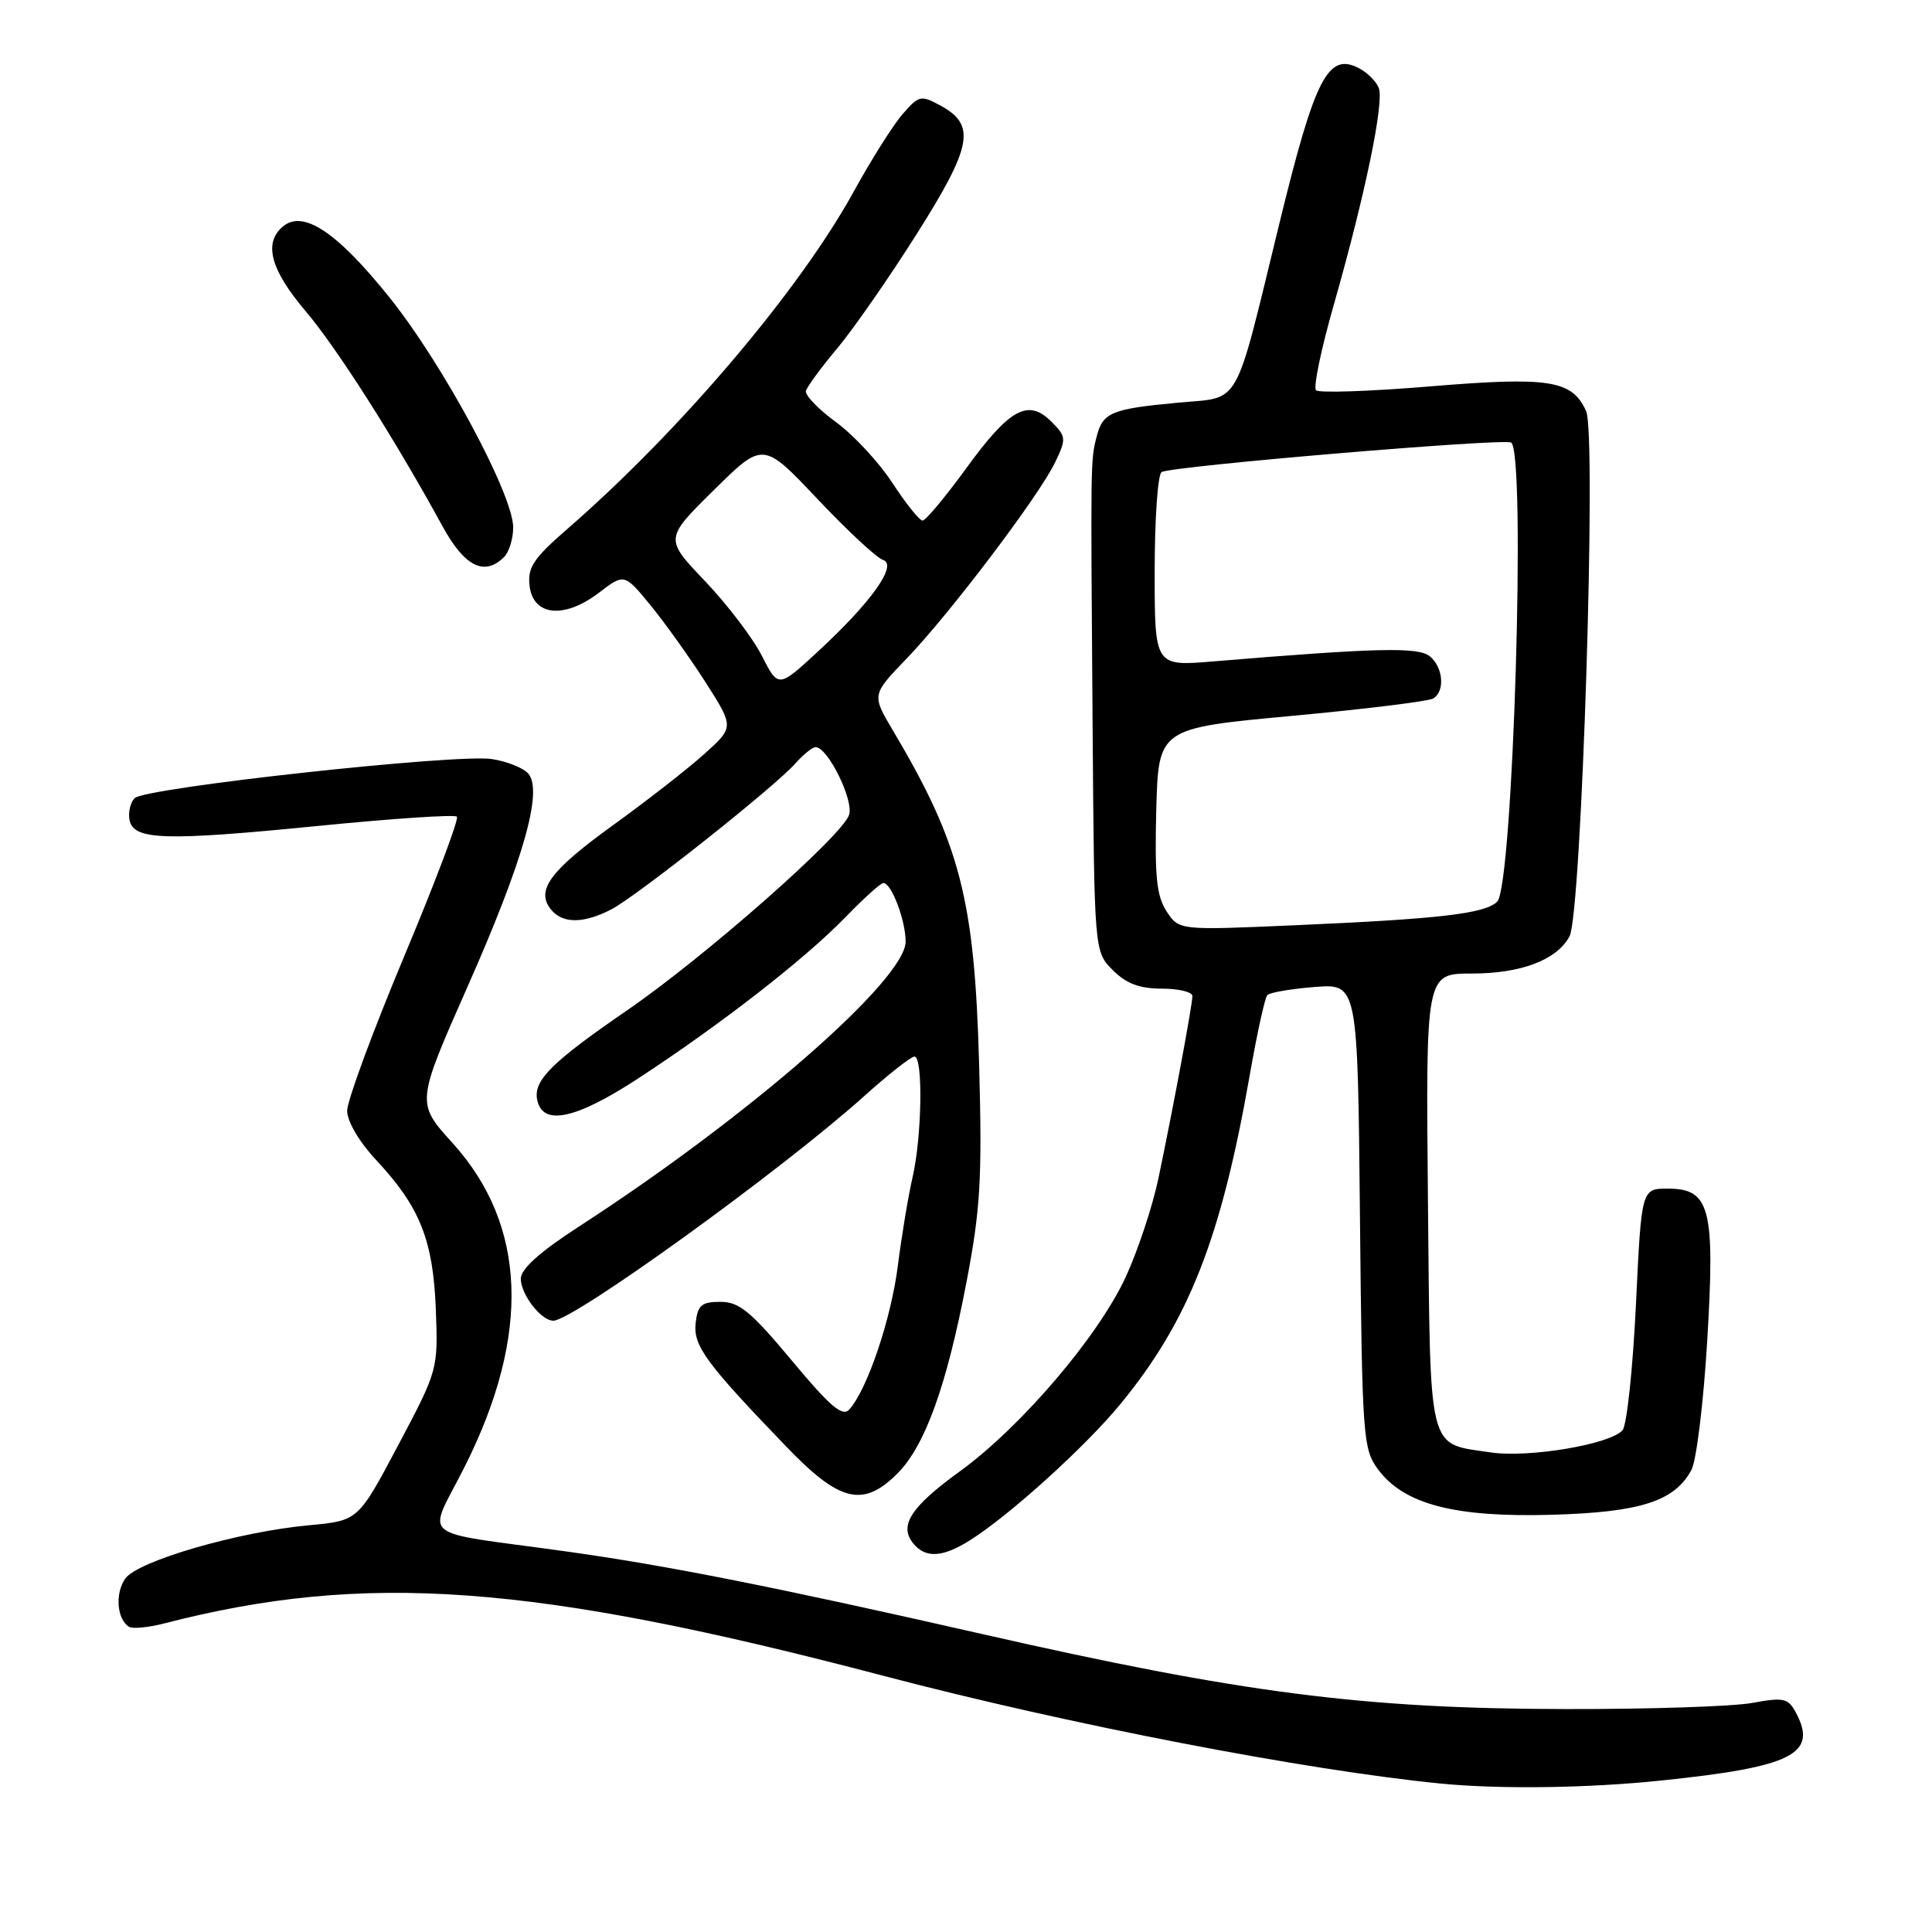 <?xml version="1.0" encoding="UTF-8" standalone="no"?>
<!DOCTYPE svg PUBLIC "-//W3C//DTD SVG 1.1//EN" "http://www.w3.org/Graphics/SVG/1.1/DTD/svg11.dtd" >
<svg xmlns="http://www.w3.org/2000/svg" xmlns:xlink="http://www.w3.org/1999/xlink" version="1.1" viewBox="0 0 256 256">
 <g >
 <path fill="currentColor"
d=" M 220.21 235.92 C 237.52 234.12 240.89 232.41 237.97 226.94 C 236.94 225.01 236.36 224.88 232.16 225.65 C 229.60 226.12 218.50 226.48 207.50 226.46 C 180.63 226.42 164.49 224.34 129.97 216.48 C 102.89 210.32 88.42 207.44 75.00 205.57 C 54.80 202.75 56.60 204.28 61.63 194.23 C 70.36 176.80 69.79 162.31 59.96 151.45 C 55.14 146.14 55.14 146.14 61.97 130.70 C 69.33 114.06 71.96 104.86 70.02 102.53 C 69.40 101.77 67.22 100.90 65.19 100.58 C 60.54 99.85 19.23 104.37 17.84 105.76 C 17.28 106.32 16.97 107.62 17.16 108.64 C 17.67 111.34 21.81 111.46 42.25 109.43 C 52.01 108.46 60.24 107.91 60.54 108.21 C 60.84 108.51 57.69 116.86 53.54 126.76 C 49.39 136.67 46.00 145.86 46.00 147.18 C 46.00 148.59 47.59 151.30 49.85 153.72 C 55.65 159.93 57.39 164.31 57.75 173.50 C 58.05 181.47 58.04 181.54 52.76 191.50 C 47.46 201.50 47.46 201.50 40.98 202.10 C 31.59 202.96 18.23 206.84 16.59 209.18 C 15.22 211.14 15.49 214.57 17.10 215.56 C 17.57 215.85 19.66 215.65 21.73 215.12 C 48.42 208.23 70.59 209.84 117.00 222.04 C 141.56 228.50 173.05 234.58 191.00 236.34 C 198.84 237.10 210.50 236.94 220.21 235.92 Z  M 128.50 204.11 C 133.78 200.79 143.85 191.67 148.50 186.00 C 157.53 174.99 161.80 164.11 165.59 142.50 C 166.55 137.00 167.60 132.21 167.92 131.86 C 168.24 131.51 171.06 131.03 174.20 130.78 C 179.90 130.34 179.90 130.34 180.20 161.10 C 180.49 190.44 180.60 191.99 182.58 194.68 C 186.00 199.31 192.67 201.07 205.50 200.72 C 217.36 200.39 221.89 198.94 224.13 194.76 C 224.78 193.54 225.72 185.89 226.21 177.76 C 227.27 160.08 226.61 157.50 220.99 157.50 C 217.50 157.50 217.50 157.50 216.77 172.88 C 216.36 181.34 215.57 188.82 215.00 189.50 C 213.45 191.37 202.55 193.21 197.51 192.45 C 189.09 191.19 189.54 192.99 189.21 159.08 C 188.92 129.00 188.92 129.00 195.01 129.00 C 201.55 129.00 206.29 127.20 207.97 124.07 C 209.57 121.07 211.58 57.56 210.17 54.47 C 208.30 50.36 205.32 49.89 189.48 51.20 C 181.55 51.86 174.76 52.09 174.38 51.71 C 174.00 51.33 175.07 46.18 176.77 40.26 C 180.86 25.93 183.43 13.57 182.70 11.67 C 182.38 10.82 181.23 9.66 180.15 9.08 C 175.99 6.85 174.27 10.18 169.55 29.50 C 163.45 54.51 164.53 52.57 156.17 53.35 C 147.25 54.18 146.13 54.64 145.31 57.86 C 144.50 61.07 144.51 60.57 144.78 96.80 C 145.00 126.09 145.00 126.09 147.45 128.55 C 149.25 130.34 150.99 131.00 153.95 131.00 C 156.18 131.00 158.00 131.44 158.00 131.98 C 158.00 133.14 155.47 146.72 153.49 156.17 C 152.72 159.84 150.78 165.69 149.18 169.17 C 145.56 177.05 135.31 189.07 127.16 194.98 C 120.64 199.71 119.07 202.17 121.04 204.55 C 122.66 206.50 124.90 206.37 128.50 204.11 Z  M 118.92 195.24 C 122.57 191.58 125.43 183.66 128.06 169.91 C 129.92 160.19 130.15 156.24 129.74 141.07 C 129.14 119.20 127.25 111.84 118.31 96.78 C 115.51 92.06 115.51 92.06 120.12 87.28 C 125.87 81.31 137.73 65.63 139.82 61.24 C 141.31 58.13 141.28 57.84 139.31 55.87 C 136.24 52.79 133.79 54.13 128.03 62.05 C 125.25 65.87 122.65 68.99 122.24 68.98 C 121.83 68.97 120.03 66.72 118.24 63.98 C 116.45 61.24 113.08 57.61 110.74 55.91 C 108.41 54.20 106.63 52.35 106.79 51.79 C 106.95 51.23 108.82 48.68 110.96 46.13 C 113.09 43.58 117.82 36.78 121.46 31.02 C 128.81 19.40 129.34 16.57 124.69 14.03 C 122.01 12.57 121.78 12.62 119.61 15.11 C 118.35 16.55 115.46 21.14 113.17 25.30 C 105.97 38.43 90.16 57.07 75.15 70.11 C 70.69 73.99 69.89 75.19 70.17 77.61 C 70.63 81.63 74.75 82.05 79.35 78.55 C 82.73 75.97 82.73 75.97 86.22 80.23 C 88.14 82.58 91.42 87.17 93.50 90.42 C 97.28 96.35 97.28 96.35 93.31 99.92 C 91.12 101.89 85.67 106.14 81.19 109.37 C 72.84 115.40 70.93 118.01 73.04 120.55 C 74.58 122.41 77.34 122.39 81.00 120.50 C 84.39 118.74 102.64 104.28 105.40 101.15 C 106.45 99.97 107.65 99.00 108.07 99.00 C 109.68 99.00 113.14 106.00 112.51 107.97 C 111.63 110.74 93.29 126.88 83.00 133.94 C 73.16 140.70 70.69 143.14 71.17 145.68 C 71.85 149.25 76.21 148.35 84.53 142.92 C 95.43 135.80 106.63 127.09 111.96 121.60 C 114.41 119.07 116.70 117.00 117.05 117.00 C 118.12 117.00 120.00 121.95 120.00 124.77 C 120.00 129.81 99.20 147.96 76.75 162.50 C 71.56 165.86 69.02 168.13 69.01 169.42 C 69.00 171.51 71.69 175.00 73.32 175.00 C 75.96 175.00 103.54 155.08 114.42 145.32 C 117.68 142.39 120.71 140.00 121.17 140.00 C 122.33 140.00 122.16 150.58 120.93 155.95 C 120.36 158.40 119.48 163.69 118.97 167.71 C 118.08 174.77 114.91 184.14 112.53 186.77 C 111.63 187.77 109.99 186.37 104.91 180.27 C 99.50 173.78 97.95 172.50 95.47 172.50 C 92.96 172.50 92.45 172.94 92.18 175.29 C 91.83 178.31 93.51 180.60 104.25 191.75 C 111.28 199.05 114.37 199.79 118.92 195.24 Z  M 66.80 73.80 C 67.46 73.14 68.00 71.38 68.00 69.89 C 68.00 65.54 58.67 48.20 51.59 39.39 C 44.66 30.75 40.18 27.77 37.50 30.00 C 34.89 32.17 35.83 35.73 40.48 41.21 C 44.70 46.20 52.22 58.01 58.64 69.74 C 61.56 75.09 64.20 76.40 66.80 73.80 Z  M 154.58 120.76 C 153.25 118.73 152.99 116.13 153.21 107.37 C 153.50 96.50 153.50 96.50 171.17 94.86 C 180.89 93.96 189.32 92.92 189.92 92.55 C 191.49 91.58 191.24 88.44 189.47 86.97 C 187.94 85.71 182.58 85.83 160.75 87.64 C 153.00 88.29 153.00 88.29 153.00 75.70 C 153.00 68.78 153.41 62.86 153.92 62.55 C 155.18 61.77 199.27 58.05 200.23 58.64 C 202.23 59.88 200.49 117.37 198.39 119.47 C 196.79 121.07 190.75 121.77 171.36 122.61 C 156.22 123.27 156.22 123.27 154.58 120.76 Z  M 100.94 86.88 C 99.74 84.52 96.34 80.07 93.41 76.99 C 88.06 71.38 88.06 71.38 94.59 64.94 C 101.11 58.50 101.11 58.50 108.31 66.11 C 112.26 70.29 116.17 73.93 116.99 74.19 C 119.00 74.82 115.49 79.76 108.37 86.34 C 103.13 91.18 103.13 91.18 100.94 86.88 Z "/>
</g>
</svg>
